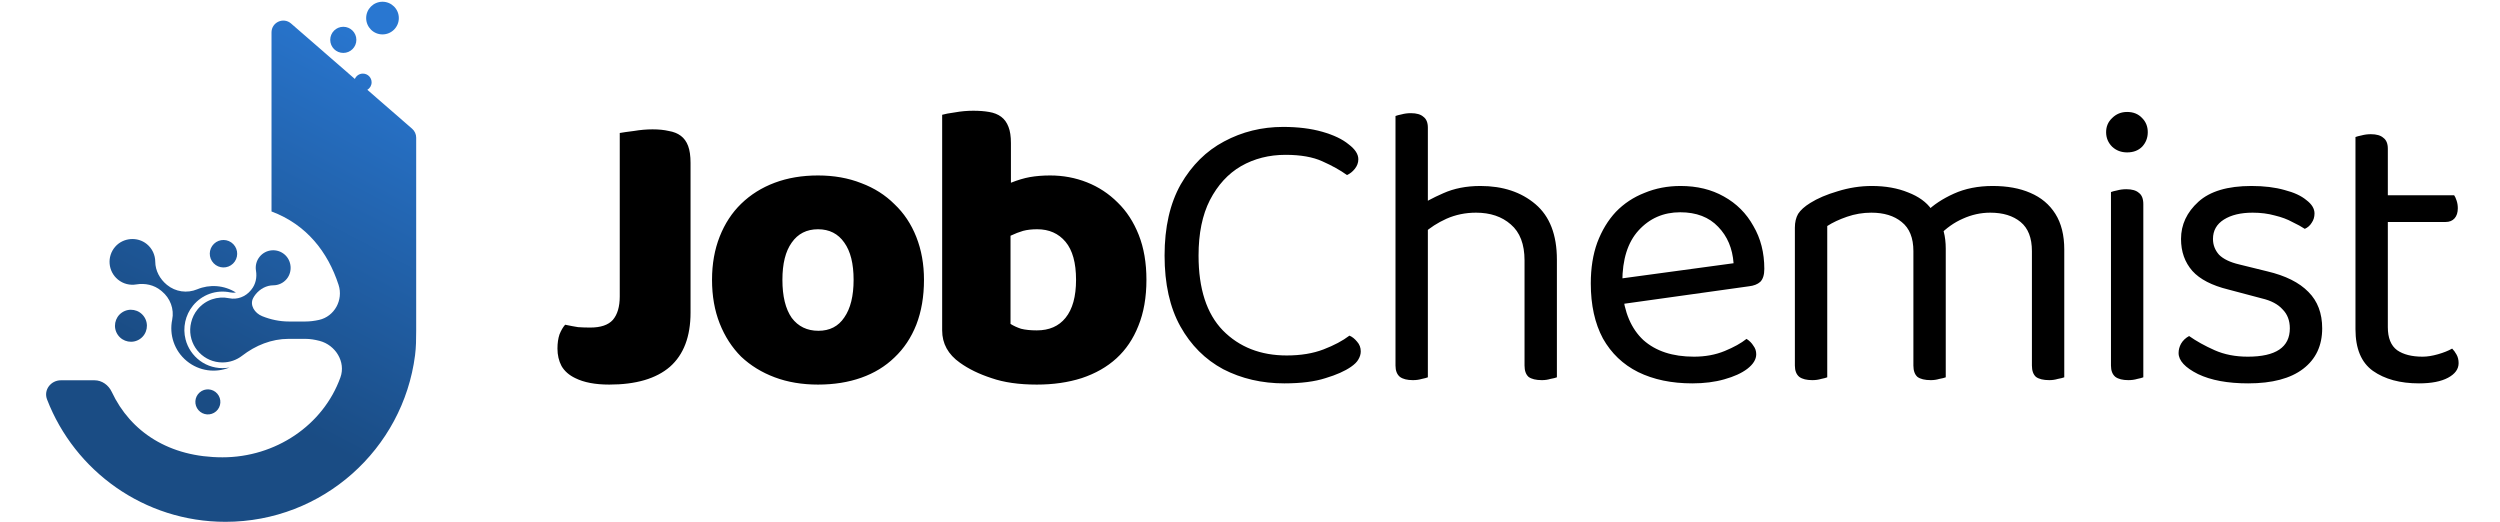 <svg width="1370" height="286" viewBox="0 0 1370 286" fill="none" xmlns="http://www.w3.org/2000/svg">
<path d="M148.791 17.754C148.791 12.211 155.312 9.239 159.496 12.875L194.462 43.27C195.183 41.548 196.884 40.337 198.868 40.337C201.504 40.337 203.642 42.475 203.642 45.111C203.642 46.858 202.702 48.384 201.302 49.216L225.846 70.551C227.258 71.779 228.068 73.558 228.069 75.429V181.324C228.069 185.907 228.015 190.3 227.444 194.728C220.809 246.193 176.827 285.957 123.556 285.957C78.988 285.957 40.921 258.126 25.786 218.895C23.779 213.693 27.84 208.391 33.416 208.391H51.77C55.883 208.391 59.486 211.021 61.233 214.744C71.579 236.792 92.859 250.608 121.929 250.608C150.923 250.608 177.078 233.134 186.562 206.782C189.609 198.315 183.83 189.05 175.118 186.797C172.563 186.136 169.97 185.693 167.334 185.693H158.141C148.829 185.693 140.043 189.257 132.671 194.949C129.692 197.249 125.958 198.617 121.901 198.617C111.969 198.617 103.948 190.425 104.229 180.429C104.266 179.138 104.448 177.877 104.759 176.664C105.356 174.135 106.52 171.699 108.271 169.552C112.584 164.264 119.316 162.128 125.561 163.432C129.996 164.357 134.564 162.614 137.428 159.102L137.748 158.71C140.111 155.813 140.903 152.025 140.28 148.332C139.836 145.698 140.484 142.896 142.303 140.667C145.713 136.486 151.914 135.94 156.013 139.516C159.853 142.867 160.366 148.864 157.157 152.818C155.279 155.13 152.551 156.334 149.792 156.349C146.03 156.369 142.53 158.294 140.15 161.211L140.089 161.286C139.579 161.912 139.137 162.579 138.765 163.275C136.677 167.189 139.555 171.599 143.668 173.259C148.31 175.133 153.249 176.186 158.342 176.186H167.334C169.883 176.186 172.369 175.854 174.812 175.314C183.288 173.44 188.226 164.386 185.542 156.13C179.654 138.023 167.973 123.077 148.791 115.879V17.754Z" fill="url(#paint0_linear_557_6862)"/>
<path d="M109.406 215.061C112.257 212.571 116.585 212.871 119.073 215.731C121.561 218.592 121.268 222.93 118.417 225.42C115.567 227.911 111.238 227.61 108.75 224.75C106.262 221.889 106.556 217.552 109.406 215.061Z" fill="url(#paint1_linear_557_6862)"/>
<path d="M63.113 135.235C67.477 130.208 75.3 129.546 80.462 133.759C83.482 136.224 85.055 139.803 85.079 143.418C85.112 148.349 87.63 152.94 91.44 156.064L91.537 156.143C96.182 159.952 102.534 160.852 108.068 158.54C114.852 155.706 122.793 156.21 129.285 160.311C128.279 160.469 127.243 160.45 126.22 160.236C118.545 158.634 110.7 161.412 105.746 167.485C101.539 172.643 100.027 179.582 101.7 186.045C102.899 190.675 105.684 194.802 109.542 197.664C113.615 200.686 118.682 202.104 123.809 201.658C124.46 201.601 125.106 201.514 125.744 201.399C118.159 204.486 109.166 203.428 102.376 197.861C95.47 192.198 92.671 183.372 94.361 175.189C95.561 169.377 93.28 163.388 88.693 159.627L88.18 159.207C84.397 156.105 79.455 155.061 74.639 155.871C71.204 156.448 67.548 155.594 64.637 153.208C59.177 148.731 58.455 140.602 63.113 135.235Z" fill="url(#paint2_linear_557_6862)"/>
<path d="M66.809 171.277C70.794 168.542 76.24 169.566 78.974 173.564C81.708 177.562 80.695 183.02 76.71 185.756C72.725 188.491 67.277 187.467 64.543 183.468C61.81 179.471 62.824 174.013 66.809 171.277Z" fill="url(#paint3_linear_557_6862)"/>
<path d="M117.247 133.623C120.227 130.736 124.98 130.819 127.865 133.81C130.749 136.8 130.672 141.565 127.693 144.452C124.713 147.339 119.96 147.255 117.075 144.265C114.191 141.275 114.268 136.51 117.247 133.623Z" fill="url(#paint4_linear_557_6862)"/>
<path d="M188.128 14.681C192.083 14.681 195.289 17.887 195.289 21.841C195.289 25.795 192.083 29.001 188.128 29.001C184.174 29.001 180.969 25.795 180.969 21.841C180.969 17.887 184.174 14.681 188.128 14.681Z" fill="url(#paint5_linear_557_6862)"/>
<path d="M209.608 0.957C214.551 0.957 218.557 4.964 218.558 9.907C218.558 14.85 214.551 18.857 209.608 18.857C204.665 18.857 200.658 14.85 200.658 9.907C200.658 4.964 204.665 0.957 209.608 0.957Z" fill="url(#paint6_linear_557_6862)"/>
<path d="M339.626 72.877C341.251 72.582 343.837 72.212 347.384 71.769C350.931 71.178 354.33 70.882 357.581 70.882C360.98 70.882 363.935 71.178 366.447 71.769C369.107 72.212 371.324 73.099 373.097 74.429C374.871 75.759 376.201 77.606 377.087 79.97C377.974 82.335 378.417 85.438 378.417 89.28V171.297C378.417 184.449 374.649 194.35 367.112 201C359.576 207.503 348.492 210.754 333.862 210.754C326.178 210.754 319.971 209.571 315.242 207.207C311.843 205.581 309.331 203.365 307.706 200.557C306.228 197.749 305.489 194.572 305.489 191.025C305.489 188.07 305.858 185.484 306.597 183.267C307.484 181.05 308.518 179.277 309.701 177.947C312.508 178.538 314.873 178.981 316.794 179.277C318.863 179.425 321.08 179.499 323.444 179.499C329.207 179.499 333.345 178.095 335.857 175.287C338.37 172.331 339.626 168.046 339.626 162.43V72.877ZM506.343 153.342C506.343 162.504 504.939 170.706 502.132 177.947C499.324 185.04 495.334 191.025 490.162 195.902C485.137 200.779 479.078 204.473 471.985 206.985C464.892 209.498 456.985 210.754 448.267 210.754C439.548 210.754 431.642 209.424 424.548 206.764C417.455 204.104 411.322 200.335 406.15 195.459C401.125 190.434 397.209 184.375 394.402 177.282C391.594 170.189 390.19 162.209 390.19 153.342C390.19 144.623 391.594 136.717 394.402 129.624C397.209 122.53 401.125 116.545 406.15 111.669C411.322 106.644 417.455 102.802 424.548 100.142C431.642 97.482 439.548 96.152 448.267 96.152C456.985 96.152 464.892 97.556 471.985 100.364C479.078 103.024 485.137 106.866 490.162 111.89C495.334 116.767 499.324 122.752 502.132 129.845C504.939 136.939 506.343 144.771 506.343 153.342ZM428.76 153.342C428.76 162.356 430.459 169.302 433.858 174.179C437.405 178.908 442.282 181.272 448.488 181.272C454.695 181.272 459.424 178.834 462.675 173.957C466.074 169.08 467.773 162.209 467.773 153.342C467.773 144.475 466.074 137.678 462.675 132.949C459.276 128.072 454.473 125.634 448.267 125.634C442.06 125.634 437.257 128.072 433.858 132.949C430.459 137.678 428.76 144.475 428.76 153.342ZM516.304 62.902C517.782 62.459 520.147 62.015 523.398 61.572C526.649 60.981 529.974 60.685 533.373 60.685C536.624 60.685 539.505 60.907 542.018 61.35C544.678 61.794 546.894 62.68 548.668 64.01C550.441 65.34 551.771 67.188 552.658 69.552C553.544 71.769 553.988 74.724 553.988 78.419V100.142C557.682 98.664 561.155 97.63 564.406 97.039C567.805 96.448 571.499 96.152 575.489 96.152C582.583 96.152 589.307 97.408 595.661 99.92C602.015 102.433 607.631 106.127 612.508 111.004C617.384 115.733 621.227 121.644 624.034 128.737C626.842 135.83 628.246 144.032 628.246 153.342C628.246 162.948 626.768 171.371 623.813 178.612C621.005 185.705 617.015 191.616 611.843 196.345C606.67 201.074 600.316 204.695 592.779 207.207C585.39 209.571 577.189 210.754 568.174 210.754C558.421 210.754 550.145 209.571 543.348 207.207C536.55 204.99 530.787 202.183 526.058 198.784C519.555 194.203 516.304 188.291 516.304 181.05V62.902ZM568.174 181.05C574.972 181.05 580.218 178.76 583.913 174.179C587.755 169.45 589.676 162.504 589.676 153.342C589.676 144.032 587.755 137.086 583.913 132.505C580.07 127.924 574.898 125.634 568.396 125.634C565.44 125.634 562.854 125.929 560.638 126.52C558.569 127.111 556.278 127.998 553.766 129.18V177.504C555.392 178.538 557.313 179.425 559.529 180.164C561.894 180.755 564.775 181.05 568.174 181.05ZM744.365 87.285C744.365 89.207 743.7 90.98 742.37 92.605C741.188 94.083 739.784 95.192 738.158 95.93C734.464 93.27 729.956 90.758 724.636 88.394C719.464 86.029 712.74 84.847 704.465 84.847C695.45 84.847 687.323 86.916 680.081 91.054C672.988 95.192 667.299 101.398 663.013 109.674C658.875 117.801 656.806 127.924 656.806 140.042C656.806 158.219 661.24 171.888 670.106 181.05C679.121 190.213 690.795 194.794 705.13 194.794C712.814 194.794 719.538 193.685 725.301 191.469C731.065 189.252 735.794 186.74 739.488 183.932C740.966 184.523 742.37 185.631 743.7 187.257C745.03 188.735 745.695 190.508 745.695 192.577C745.695 194.055 745.251 195.533 744.365 197.01C743.626 198.34 742.296 199.67 740.375 201C736.976 203.365 732.321 205.434 726.41 207.207C720.499 209.128 712.962 210.089 703.8 210.089C691.534 210.089 680.377 207.503 670.328 202.33C660.427 197.01 652.595 189.178 646.831 178.834C641.068 168.489 638.186 155.559 638.186 140.042C638.186 124.525 641.142 111.521 647.053 101.029C653.112 90.537 661.018 82.704 670.771 77.532C680.673 72.212 691.46 69.552 703.135 69.552C711.263 69.552 718.43 70.439 724.636 72.212C730.843 73.985 735.646 76.276 739.045 79.084C742.591 81.744 744.365 84.478 744.365 87.285ZM853.179 163.095H835.446V142.702C835.446 133.835 832.933 127.259 827.909 122.974C823.032 118.688 816.678 116.545 808.846 116.545C803.082 116.545 797.688 117.654 792.664 119.87C787.787 122.087 783.649 124.747 780.251 127.85L776.926 113.442C780.472 110.93 785.127 108.418 790.891 105.905C796.802 103.245 803.599 101.915 811.284 101.915C823.549 101.915 833.598 105.24 841.431 111.89C849.263 118.54 853.179 128.663 853.179 142.259V163.095ZM764.734 148.687H782.467V206.764C781.728 207.059 780.62 207.355 779.142 207.65C777.664 208.094 776.039 208.315 774.266 208.315C771.162 208.315 768.798 207.724 767.172 206.542C765.547 205.212 764.734 203.143 764.734 200.335V148.687ZM835.446 148.909L853.179 149.13V206.764C852.44 207.059 851.258 207.355 849.632 207.65C848.154 208.094 846.603 208.315 844.977 208.315C841.726 208.315 839.288 207.724 837.662 206.542C836.184 205.212 835.446 203.143 835.446 200.335V148.909ZM782.467 157.332H764.734V63.567C765.473 63.272 766.581 62.976 768.059 62.68C769.684 62.237 771.384 62.015 773.157 62.015C776.261 62.015 778.551 62.68 780.029 64.01C781.654 65.193 782.467 67.188 782.467 69.995V157.332ZM883.942 167.307L883.055 153.342L949.999 144.254C949.408 136.126 946.6 129.476 941.575 124.304C936.551 118.984 929.605 116.324 920.739 116.324C911.576 116.324 903.966 119.649 897.907 126.299C891.996 132.801 889.04 142.185 889.04 154.45V159.327C890.075 171.149 893.917 180.164 900.567 186.37C907.365 192.429 916.601 195.459 928.275 195.459C934.482 195.459 940.098 194.424 945.122 192.355C950.146 190.286 954.136 188.07 957.092 185.705C958.718 186.74 959.974 187.996 960.86 189.474C961.895 190.804 962.412 192.355 962.412 194.129C962.412 196.936 960.786 199.596 957.535 202.109C954.432 204.473 950.22 206.394 944.9 207.872C939.728 209.35 933.891 210.089 927.389 210.089C916.01 210.089 906.109 208.02 897.685 203.882C889.41 199.744 882.981 193.611 878.4 185.484C873.967 177.208 871.75 167.159 871.75 155.337C871.75 146.914 872.933 139.451 875.297 132.949C877.809 126.299 881.208 120.683 885.494 116.102C889.927 111.521 895.173 108.048 901.232 105.684C907.291 103.171 913.867 101.915 920.96 101.915C929.975 101.915 937.881 103.836 944.679 107.679C951.624 111.521 957.018 116.915 960.86 123.86C964.85 130.658 966.845 138.49 966.845 147.357C966.845 150.608 966.106 152.973 964.629 154.45C963.151 155.78 961.082 156.593 958.422 156.889L883.942 167.307ZM1066.27 136.274V161.765H1048.54V137.604C1048.54 130.363 1046.4 125.043 1042.11 121.644C1037.98 118.245 1032.43 116.545 1025.49 116.545C1020.91 116.545 1016.47 117.284 1012.19 118.762C1007.9 120.24 1004.28 121.939 1001.33 123.86V161.765H983.593V124.747C983.593 121.791 984.184 119.279 985.367 117.21C986.697 115.141 988.913 113.146 992.017 111.225C996.007 108.713 1001.03 106.57 1007.09 104.797C1013.3 102.876 1019.5 101.915 1025.71 101.915C1033.25 101.915 1039.9 103.098 1045.66 105.462C1051.42 107.679 1055.71 110.782 1058.52 114.772C1059.4 115.659 1060.14 116.471 1060.73 117.21C1061.32 117.949 1061.92 118.91 1062.51 120.092C1063.54 121.865 1064.43 124.156 1065.17 126.964C1065.91 129.771 1066.27 132.875 1066.27 136.274ZM1131.22 136.717V161.765H1113.49V137.604C1113.49 130.363 1111.42 125.043 1107.28 121.644C1103.15 118.245 1097.6 116.545 1090.66 116.545C1085.49 116.545 1080.46 117.654 1075.58 119.87C1070.86 121.939 1066.57 124.969 1062.73 128.959L1055.63 116.102C1059.48 112.26 1064.5 108.935 1070.71 106.127C1076.92 103.319 1084.01 101.915 1091.99 101.915C1099.97 101.915 1106.84 103.171 1112.6 105.684C1118.51 108.196 1123.1 112.038 1126.35 117.21C1129.6 122.383 1131.22 128.885 1131.22 136.717ZM983.593 150.017H1001.33V206.764C1000.59 207.059 999.479 207.355 998.002 207.65C996.524 208.094 994.898 208.315 993.125 208.315C990.022 208.315 987.657 207.724 986.032 206.542C984.406 205.212 983.593 203.143 983.593 200.335V150.017ZM1048.54 150.017H1066.27V206.764C1065.54 207.059 1064.35 207.355 1062.73 207.65C1061.25 208.094 1059.7 208.315 1058.07 208.315C1054.82 208.315 1052.38 207.724 1050.76 206.542C1049.28 205.212 1048.54 203.143 1048.54 200.335V150.017ZM1113.49 150.017H1131.22V206.764C1130.48 207.059 1129.3 207.355 1127.68 207.65C1126.2 208.094 1124.65 208.315 1123.02 208.315C1119.77 208.315 1117.33 207.724 1115.71 206.542C1114.23 205.212 1113.49 203.143 1113.49 200.335V150.017ZM1154.15 72.434C1154.15 69.33 1155.25 66.744 1157.47 64.675C1159.69 62.459 1162.42 61.35 1165.67 61.35C1169.07 61.35 1171.8 62.459 1173.87 64.675C1175.94 66.744 1176.98 69.33 1176.98 72.434C1176.98 75.537 1175.94 78.197 1173.87 80.414C1171.8 82.483 1169.07 83.517 1165.67 83.517C1162.42 83.517 1159.69 82.483 1157.47 80.414C1155.25 78.197 1154.15 75.537 1154.15 72.434ZM1156.81 148.687H1174.54V206.764C1173.8 207.059 1172.69 207.355 1171.21 207.65C1169.74 208.094 1168.11 208.315 1166.34 208.315C1163.23 208.315 1160.87 207.724 1159.24 206.542C1157.62 205.212 1156.81 203.143 1156.81 200.335V148.687ZM1174.54 157.332H1156.81V105.24C1157.54 104.945 1158.65 104.649 1160.13 104.354C1161.76 103.91 1163.46 103.689 1165.23 103.689C1168.33 103.689 1170.62 104.354 1172.1 105.684C1173.73 106.866 1174.54 108.935 1174.54 111.89V157.332ZM1272.56 179.942C1272.56 189.4 1269.09 196.789 1262.14 202.109C1255.2 207.429 1245.15 210.089 1232 210.089C1220.77 210.089 1211.6 208.389 1204.51 204.99C1197.42 201.444 1193.87 197.601 1193.87 193.464C1193.87 191.69 1194.31 189.991 1195.2 188.365C1196.23 186.592 1197.71 185.188 1199.63 184.154C1203.62 186.961 1208.28 189.548 1213.6 191.912C1218.92 194.276 1224.98 195.459 1231.78 195.459C1247.14 195.459 1254.83 190.286 1254.83 179.942C1254.83 175.656 1253.5 172.184 1250.84 169.524C1248.33 166.716 1244.56 164.721 1239.53 163.539L1221.14 158.662C1212.12 156.445 1205.54 153.046 1201.41 148.465C1197.27 143.736 1195.2 137.899 1195.2 130.954C1195.2 123.121 1198.38 116.324 1204.73 110.56C1211.09 104.797 1220.77 101.915 1233.77 101.915C1240.72 101.915 1246.77 102.654 1251.95 104.132C1257.12 105.462 1261.11 107.309 1263.92 109.674C1266.87 111.89 1268.35 114.329 1268.35 116.989C1268.35 118.91 1267.83 120.609 1266.8 122.087C1265.91 123.565 1264.66 124.673 1263.03 125.412C1261.26 124.23 1258.97 122.974 1256.16 121.644C1253.5 120.166 1250.32 118.984 1246.63 118.097C1242.93 117.063 1238.87 116.545 1234.44 116.545C1227.93 116.545 1222.69 117.801 1218.7 120.314C1214.71 122.826 1212.71 126.373 1212.71 130.954C1212.71 134.205 1213.82 137.086 1216.04 139.599C1218.4 141.963 1222.1 143.736 1227.12 144.919L1242.42 148.687C1252.46 151.051 1260 154.82 1265.03 159.992C1270.05 165.016 1272.56 171.666 1272.56 179.942ZM1290.8 148.687H1308.53V179.277C1308.53 185.188 1310.23 189.4 1313.63 191.912C1317.03 194.276 1321.68 195.459 1327.59 195.459C1330.11 195.459 1332.91 195.015 1336.02 194.129C1339.12 193.242 1341.71 192.208 1343.78 191.025C1344.66 191.912 1345.48 193.02 1346.21 194.35C1346.95 195.68 1347.32 197.232 1347.32 199.005C1347.32 202.256 1345.4 204.916 1341.56 206.985C1337.72 209.054 1332.4 210.089 1325.6 210.089C1315.25 210.089 1306.83 207.798 1300.33 203.217C1293.97 198.636 1290.8 191.025 1290.8 180.385V148.687ZM1299.89 121.644V107.014H1344.88C1345.33 107.605 1345.77 108.565 1346.21 109.895C1346.66 111.225 1346.88 112.629 1346.88 114.107C1346.88 116.471 1346.29 118.319 1345.11 119.649C1343.92 120.979 1342.3 121.644 1340.23 121.644H1299.89ZM1308.53 155.337H1290.8V75.094C1291.54 74.798 1292.64 74.503 1294.12 74.207C1295.75 73.764 1297.45 73.542 1299.22 73.542C1302.32 73.542 1304.61 74.207 1306.09 75.537C1307.72 76.719 1308.53 78.714 1308.53 81.522V155.337Z" fill="black"/>
<defs>
<linearGradient id="paint0_linear_557_6862" x1="145.414" y1="-17.005" x2="3.598" y2="254.005" gradientUnits="userSpaceOnUse">
<stop stop-color="#2977D1"/>
<stop offset="0.705" stop-color="#1A4C84"/>
</linearGradient>
<linearGradient id="paint1_linear_557_6862" x1="145.414" y1="-17.005" x2="3.598" y2="254.005" gradientUnits="userSpaceOnUse">
<stop stop-color="#2977D1"/>
<stop offset="0.705" stop-color="#1A4C84"/>
</linearGradient>
<linearGradient id="paint2_linear_557_6862" x1="145.414" y1="-17.005" x2="3.598" y2="254.005" gradientUnits="userSpaceOnUse">
<stop stop-color="#2977D1"/>
<stop offset="0.705" stop-color="#1A4C84"/>
</linearGradient>
<linearGradient id="paint3_linear_557_6862" x1="145.414" y1="-17.005" x2="3.598" y2="254.005" gradientUnits="userSpaceOnUse">
<stop stop-color="#2977D1"/>
<stop offset="0.705" stop-color="#1A4C84"/>
</linearGradient>
<linearGradient id="paint4_linear_557_6862" x1="145.414" y1="-17.005" x2="3.598" y2="254.005" gradientUnits="userSpaceOnUse">
<stop stop-color="#2977D1"/>
<stop offset="0.705" stop-color="#1A4C84"/>
</linearGradient>
<linearGradient id="paint5_linear_557_6862" x1="145.414" y1="-17.005" x2="3.598" y2="254.005" gradientUnits="userSpaceOnUse">
<stop stop-color="#2977D1"/>
<stop offset="0.705" stop-color="#1A4C84"/>
</linearGradient>
<linearGradient id="paint6_linear_557_6862" x1="145.414" y1="-17.005" x2="3.598" y2="254.005" gradientUnits="userSpaceOnUse">
<stop stop-color="#2977D1"/>
<stop offset="0.705" stop-color="#1A4C84"/>
</linearGradient>
</defs>
</svg>
